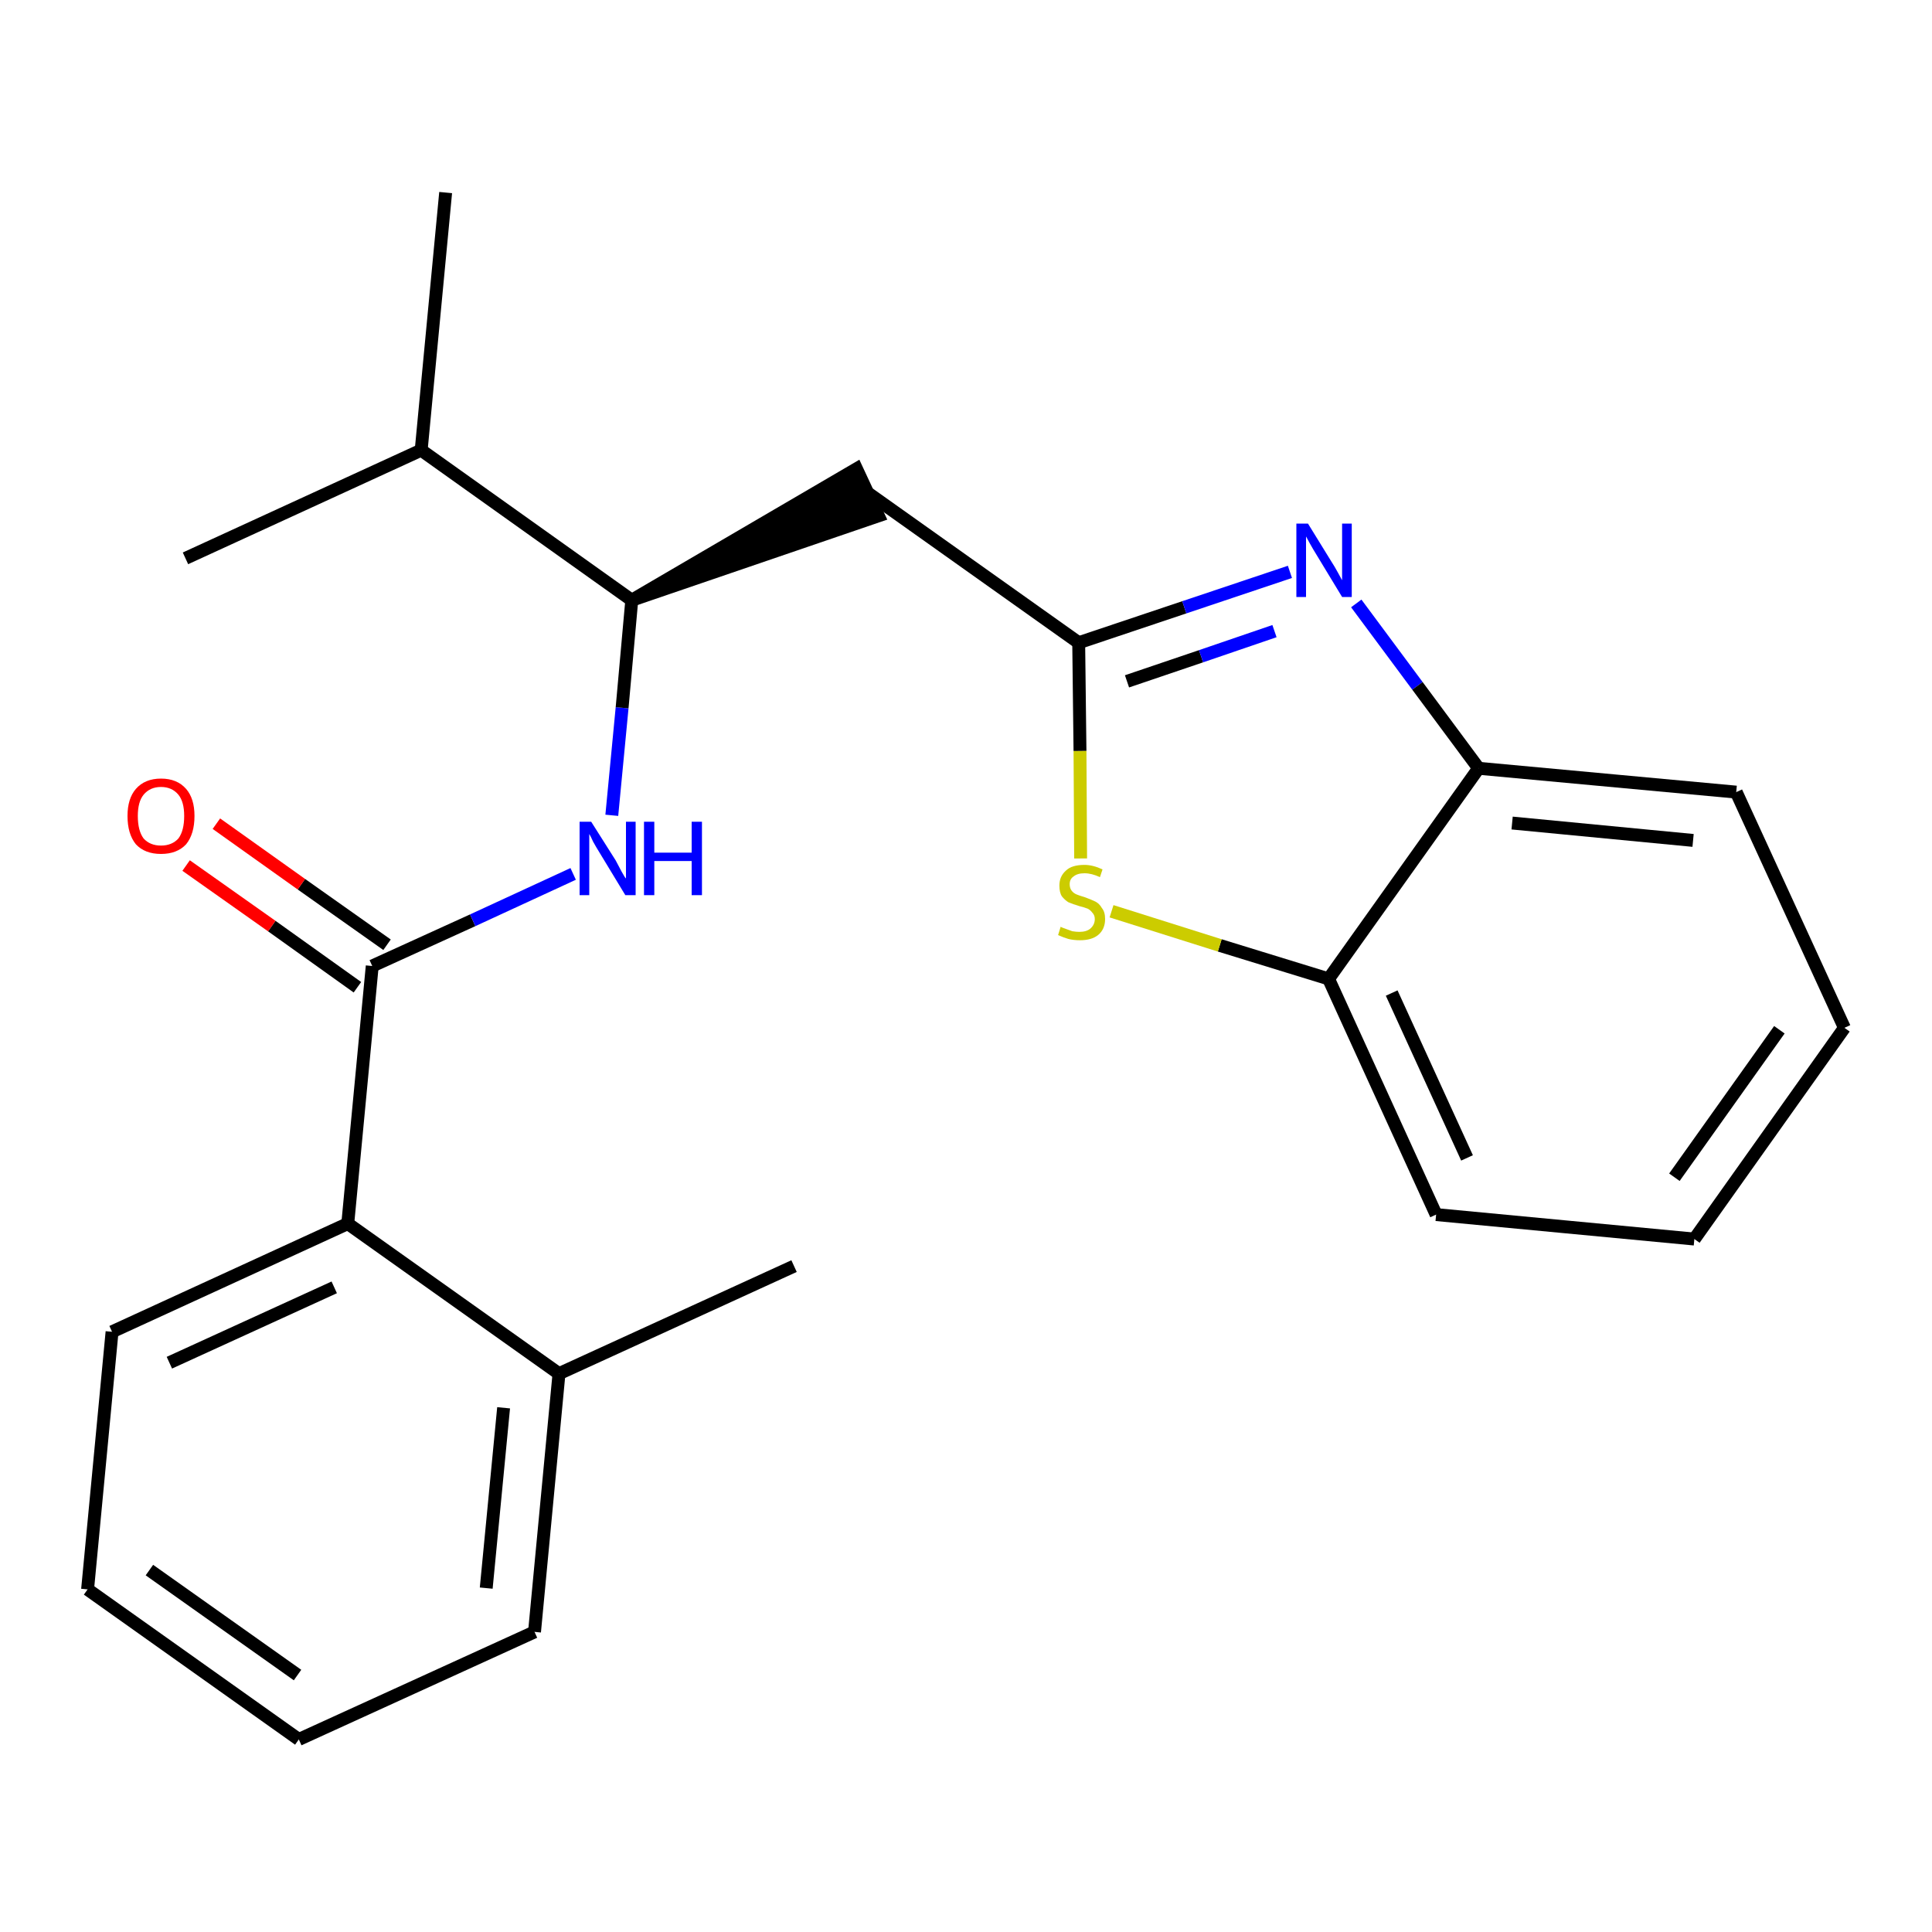 <?xml version='1.0' encoding='iso-8859-1'?>
<svg version='1.1' baseProfile='full'
              xmlns='http://www.w3.org/2000/svg'
                      xmlns:rdkit='http://www.rdkit.org/xml'
                      xmlns:xlink='http://www.w3.org/1999/xlink'
                  xml:space='preserve'
width='300px' height='300px' viewBox='0 0 300 300'>
<!-- END OF HEADER -->
<path class='bond-0 atom-0 atom-1' d='M 123.3,196.6 L 86.8,213.3' style='fill:none;fill-rule:evenodd;stroke:#000000;stroke-width:2.0px;stroke-linecap:butt;stroke-linejoin:miter;stroke-opacity:1' />
<path class='bond-1 atom-1 atom-2' d='M 86.8,213.3 L 83.0,253.4' style='fill:none;fill-rule:evenodd;stroke:#000000;stroke-width:2.0px;stroke-linecap:butt;stroke-linejoin:miter;stroke-opacity:1' />
<path class='bond-1 atom-1 atom-2' d='M 78.2,218.6 L 75.5,246.6' style='fill:none;fill-rule:evenodd;stroke:#000000;stroke-width:2.0px;stroke-linecap:butt;stroke-linejoin:miter;stroke-opacity:1' />
<path class='bond-23 atom-6 atom-1' d='M 54.0,190.0 L 86.8,213.3' style='fill:none;fill-rule:evenodd;stroke:#000000;stroke-width:2.0px;stroke-linecap:butt;stroke-linejoin:miter;stroke-opacity:1' />
<path class='bond-2 atom-2 atom-3' d='M 83.0,253.4 L 46.4,270.1' style='fill:none;fill-rule:evenodd;stroke:#000000;stroke-width:2.0px;stroke-linecap:butt;stroke-linejoin:miter;stroke-opacity:1' />
<path class='bond-3 atom-3 atom-4' d='M 46.4,270.1 L 13.6,246.8' style='fill:none;fill-rule:evenodd;stroke:#000000;stroke-width:2.0px;stroke-linecap:butt;stroke-linejoin:miter;stroke-opacity:1' />
<path class='bond-3 atom-3 atom-4' d='M 46.2,260.1 L 23.2,243.8' style='fill:none;fill-rule:evenodd;stroke:#000000;stroke-width:2.0px;stroke-linecap:butt;stroke-linejoin:miter;stroke-opacity:1' />
<path class='bond-4 atom-4 atom-5' d='M 13.6,246.8 L 17.4,206.8' style='fill:none;fill-rule:evenodd;stroke:#000000;stroke-width:2.0px;stroke-linecap:butt;stroke-linejoin:miter;stroke-opacity:1' />
<path class='bond-5 atom-5 atom-6' d='M 17.4,206.8 L 54.0,190.0' style='fill:none;fill-rule:evenodd;stroke:#000000;stroke-width:2.0px;stroke-linecap:butt;stroke-linejoin:miter;stroke-opacity:1' />
<path class='bond-5 atom-5 atom-6' d='M 26.3,211.6 L 51.9,199.9' style='fill:none;fill-rule:evenodd;stroke:#000000;stroke-width:2.0px;stroke-linecap:butt;stroke-linejoin:miter;stroke-opacity:1' />
<path class='bond-6 atom-6 atom-7' d='M 54.0,190.0 L 57.8,150.0' style='fill:none;fill-rule:evenodd;stroke:#000000;stroke-width:2.0px;stroke-linecap:butt;stroke-linejoin:miter;stroke-opacity:1' />
<path class='bond-7 atom-7 atom-8' d='M 60.1,146.7 L 46.8,137.3' style='fill:none;fill-rule:evenodd;stroke:#000000;stroke-width:2.0px;stroke-linecap:butt;stroke-linejoin:miter;stroke-opacity:1' />
<path class='bond-7 atom-7 atom-8' d='M 46.8,137.3 L 33.6,127.9' style='fill:none;fill-rule:evenodd;stroke:#FF0000;stroke-width:2.0px;stroke-linecap:butt;stroke-linejoin:miter;stroke-opacity:1' />
<path class='bond-7 atom-7 atom-8' d='M 55.5,153.3 L 42.2,143.8' style='fill:none;fill-rule:evenodd;stroke:#000000;stroke-width:2.0px;stroke-linecap:butt;stroke-linejoin:miter;stroke-opacity:1' />
<path class='bond-7 atom-7 atom-8' d='M 42.2,143.8 L 28.9,134.4' style='fill:none;fill-rule:evenodd;stroke:#FF0000;stroke-width:2.0px;stroke-linecap:butt;stroke-linejoin:miter;stroke-opacity:1' />
<path class='bond-8 atom-7 atom-9' d='M 57.8,150.0 L 73.4,142.9' style='fill:none;fill-rule:evenodd;stroke:#000000;stroke-width:2.0px;stroke-linecap:butt;stroke-linejoin:miter;stroke-opacity:1' />
<path class='bond-8 atom-7 atom-9' d='M 73.4,142.9 L 89.0,135.7' style='fill:none;fill-rule:evenodd;stroke:#0000FF;stroke-width:2.0px;stroke-linecap:butt;stroke-linejoin:miter;stroke-opacity:1' />
<path class='bond-9 atom-9 atom-10' d='M 95.0,126.6 L 96.6,109.9' style='fill:none;fill-rule:evenodd;stroke:#0000FF;stroke-width:2.0px;stroke-linecap:butt;stroke-linejoin:miter;stroke-opacity:1' />
<path class='bond-9 atom-9 atom-10' d='M 96.6,109.9 L 98.1,93.2' style='fill:none;fill-rule:evenodd;stroke:#000000;stroke-width:2.0px;stroke-linecap:butt;stroke-linejoin:miter;stroke-opacity:1' />
<path class='bond-10 atom-10 atom-11' d='M 98.1,93.2 L 136.4,80.1 L 133.0,72.8 Z' style='fill:#000000;fill-rule:evenodd;fill-opacity:1;stroke:#000000;stroke-width:2.0px;stroke-linecap:butt;stroke-linejoin:miter;stroke-opacity:1;' />
<path class='bond-20 atom-10 atom-21' d='M 98.1,93.2 L 65.4,69.9' style='fill:none;fill-rule:evenodd;stroke:#000000;stroke-width:2.0px;stroke-linecap:butt;stroke-linejoin:miter;stroke-opacity:1' />
<path class='bond-11 atom-11 atom-12' d='M 134.7,76.5 L 167.5,99.8' style='fill:none;fill-rule:evenodd;stroke:#000000;stroke-width:2.0px;stroke-linecap:butt;stroke-linejoin:miter;stroke-opacity:1' />
<path class='bond-12 atom-12 atom-13' d='M 167.5,99.8 L 183.9,94.3' style='fill:none;fill-rule:evenodd;stroke:#000000;stroke-width:2.0px;stroke-linecap:butt;stroke-linejoin:miter;stroke-opacity:1' />
<path class='bond-12 atom-12 atom-13' d='M 183.9,94.3 L 200.3,88.8' style='fill:none;fill-rule:evenodd;stroke:#0000FF;stroke-width:2.0px;stroke-linecap:butt;stroke-linejoin:miter;stroke-opacity:1' />
<path class='bond-12 atom-12 atom-13' d='M 175.0,105.8 L 186.5,101.9' style='fill:none;fill-rule:evenodd;stroke:#000000;stroke-width:2.0px;stroke-linecap:butt;stroke-linejoin:miter;stroke-opacity:1' />
<path class='bond-12 atom-12 atom-13' d='M 186.5,101.9 L 197.9,98.0' style='fill:none;fill-rule:evenodd;stroke:#0000FF;stroke-width:2.0px;stroke-linecap:butt;stroke-linejoin:miter;stroke-opacity:1' />
<path class='bond-24 atom-20 atom-12' d='M 167.8,133.3 L 167.7,116.6' style='fill:none;fill-rule:evenodd;stroke:#CCCC00;stroke-width:2.0px;stroke-linecap:butt;stroke-linejoin:miter;stroke-opacity:1' />
<path class='bond-24 atom-20 atom-12' d='M 167.7,116.6 L 167.5,99.8' style='fill:none;fill-rule:evenodd;stroke:#000000;stroke-width:2.0px;stroke-linecap:butt;stroke-linejoin:miter;stroke-opacity:1' />
<path class='bond-13 atom-13 atom-14' d='M 210.6,93.7 L 220.1,106.5' style='fill:none;fill-rule:evenodd;stroke:#0000FF;stroke-width:2.0px;stroke-linecap:butt;stroke-linejoin:miter;stroke-opacity:1' />
<path class='bond-13 atom-13 atom-14' d='M 220.1,106.5 L 229.6,119.3' style='fill:none;fill-rule:evenodd;stroke:#000000;stroke-width:2.0px;stroke-linecap:butt;stroke-linejoin:miter;stroke-opacity:1' />
<path class='bond-14 atom-14 atom-15' d='M 229.6,119.3 L 269.6,123.0' style='fill:none;fill-rule:evenodd;stroke:#000000;stroke-width:2.0px;stroke-linecap:butt;stroke-linejoin:miter;stroke-opacity:1' />
<path class='bond-14 atom-14 atom-15' d='M 234.8,127.8 L 262.9,130.5' style='fill:none;fill-rule:evenodd;stroke:#000000;stroke-width:2.0px;stroke-linecap:butt;stroke-linejoin:miter;stroke-opacity:1' />
<path class='bond-25 atom-19 atom-14' d='M 206.3,152.0 L 229.6,119.3' style='fill:none;fill-rule:evenodd;stroke:#000000;stroke-width:2.0px;stroke-linecap:butt;stroke-linejoin:miter;stroke-opacity:1' />
<path class='bond-15 atom-15 atom-16' d='M 269.6,123.0 L 286.4,159.6' style='fill:none;fill-rule:evenodd;stroke:#000000;stroke-width:2.0px;stroke-linecap:butt;stroke-linejoin:miter;stroke-opacity:1' />
<path class='bond-16 atom-16 atom-17' d='M 286.4,159.6 L 263.1,192.4' style='fill:none;fill-rule:evenodd;stroke:#000000;stroke-width:2.0px;stroke-linecap:butt;stroke-linejoin:miter;stroke-opacity:1' />
<path class='bond-16 atom-16 atom-17' d='M 276.3,159.9 L 260.0,182.8' style='fill:none;fill-rule:evenodd;stroke:#000000;stroke-width:2.0px;stroke-linecap:butt;stroke-linejoin:miter;stroke-opacity:1' />
<path class='bond-17 atom-17 atom-18' d='M 263.1,192.4 L 223.0,188.6' style='fill:none;fill-rule:evenodd;stroke:#000000;stroke-width:2.0px;stroke-linecap:butt;stroke-linejoin:miter;stroke-opacity:1' />
<path class='bond-18 atom-18 atom-19' d='M 223.0,188.6 L 206.3,152.0' style='fill:none;fill-rule:evenodd;stroke:#000000;stroke-width:2.0px;stroke-linecap:butt;stroke-linejoin:miter;stroke-opacity:1' />
<path class='bond-18 atom-18 atom-19' d='M 227.8,179.8 L 216.1,154.2' style='fill:none;fill-rule:evenodd;stroke:#000000;stroke-width:2.0px;stroke-linecap:butt;stroke-linejoin:miter;stroke-opacity:1' />
<path class='bond-19 atom-19 atom-20' d='M 206.3,152.0 L 189.4,146.8' style='fill:none;fill-rule:evenodd;stroke:#000000;stroke-width:2.0px;stroke-linecap:butt;stroke-linejoin:miter;stroke-opacity:1' />
<path class='bond-19 atom-19 atom-20' d='M 189.4,146.8 L 172.6,141.5' style='fill:none;fill-rule:evenodd;stroke:#CCCC00;stroke-width:2.0px;stroke-linecap:butt;stroke-linejoin:miter;stroke-opacity:1' />
<path class='bond-21 atom-21 atom-22' d='M 65.4,69.9 L 69.2,29.9' style='fill:none;fill-rule:evenodd;stroke:#000000;stroke-width:2.0px;stroke-linecap:butt;stroke-linejoin:miter;stroke-opacity:1' />
<path class='bond-22 atom-21 atom-23' d='M 65.4,69.9 L 28.8,86.7' style='fill:none;fill-rule:evenodd;stroke:#000000;stroke-width:2.0px;stroke-linecap:butt;stroke-linejoin:miter;stroke-opacity:1' />
<path  class='atom-8' d='M 19.8 126.7
Q 19.8 124.0, 21.1 122.5
Q 22.5 120.9, 25.0 120.9
Q 27.5 120.9, 28.9 122.5
Q 30.2 124.0, 30.2 126.7
Q 30.2 129.5, 28.9 131.1
Q 27.5 132.6, 25.0 132.6
Q 22.5 132.6, 21.1 131.1
Q 19.8 129.5, 19.8 126.7
M 25.0 131.3
Q 26.7 131.3, 27.7 130.2
Q 28.6 129.0, 28.6 126.7
Q 28.6 124.5, 27.7 123.4
Q 26.7 122.2, 25.0 122.2
Q 23.3 122.2, 22.3 123.4
Q 21.4 124.5, 21.4 126.7
Q 21.4 129.0, 22.3 130.2
Q 23.3 131.3, 25.0 131.3
' fill='#FF0000'/>
<path  class='atom-9' d='M 91.8 127.6
L 95.6 133.6
Q 95.9 134.2, 96.5 135.3
Q 97.1 136.4, 97.2 136.4
L 97.2 127.6
L 98.7 127.6
L 98.7 139.0
L 97.1 139.0
L 93.1 132.4
Q 92.6 131.6, 92.1 130.7
Q 91.7 129.8, 91.5 129.5
L 91.5 139.0
L 90.0 139.0
L 90.0 127.6
L 91.8 127.6
' fill='#0000FF'/>
<path  class='atom-9' d='M 100.0 127.6
L 101.6 127.6
L 101.6 132.4
L 107.4 132.4
L 107.4 127.6
L 109.0 127.6
L 109.0 139.0
L 107.4 139.0
L 107.4 133.7
L 101.6 133.7
L 101.6 139.0
L 100.0 139.0
L 100.0 127.6
' fill='#0000FF'/>
<path  class='atom-13' d='M 203.1 81.3
L 206.8 87.3
Q 207.2 87.9, 207.8 89.0
Q 208.4 90.1, 208.4 90.1
L 208.4 81.3
L 209.9 81.3
L 209.9 92.7
L 208.4 92.7
L 204.4 86.1
Q 203.9 85.3, 203.4 84.4
Q 202.9 83.5, 202.8 83.3
L 202.8 92.7
L 201.3 92.7
L 201.3 81.3
L 203.1 81.3
' fill='#0000FF'/>
<path  class='atom-20' d='M 164.7 143.9
Q 164.8 144.0, 165.4 144.2
Q 165.9 144.4, 166.5 144.6
Q 167.1 144.7, 167.6 144.7
Q 168.7 144.7, 169.3 144.2
Q 170.0 143.6, 170.0 142.7
Q 170.0 142.1, 169.6 141.7
Q 169.3 141.3, 168.9 141.1
Q 168.4 140.9, 167.6 140.7
Q 166.6 140.4, 165.9 140.1
Q 165.4 139.8, 164.9 139.2
Q 164.5 138.6, 164.5 137.5
Q 164.5 136.1, 165.5 135.2
Q 166.4 134.3, 168.4 134.3
Q 169.7 134.3, 171.2 135.0
L 170.8 136.2
Q 169.5 135.6, 168.4 135.6
Q 167.3 135.6, 166.7 136.1
Q 166.1 136.5, 166.1 137.3
Q 166.1 137.9, 166.4 138.3
Q 166.7 138.7, 167.2 138.9
Q 167.7 139.1, 168.4 139.3
Q 169.5 139.7, 170.1 140.0
Q 170.7 140.3, 171.1 141.0
Q 171.6 141.6, 171.6 142.7
Q 171.6 144.3, 170.5 145.2
Q 169.5 146.0, 167.7 146.0
Q 166.7 146.0, 165.9 145.8
Q 165.2 145.6, 164.3 145.2
L 164.7 143.9
' fill='#CCCC00'/>
</svg>
